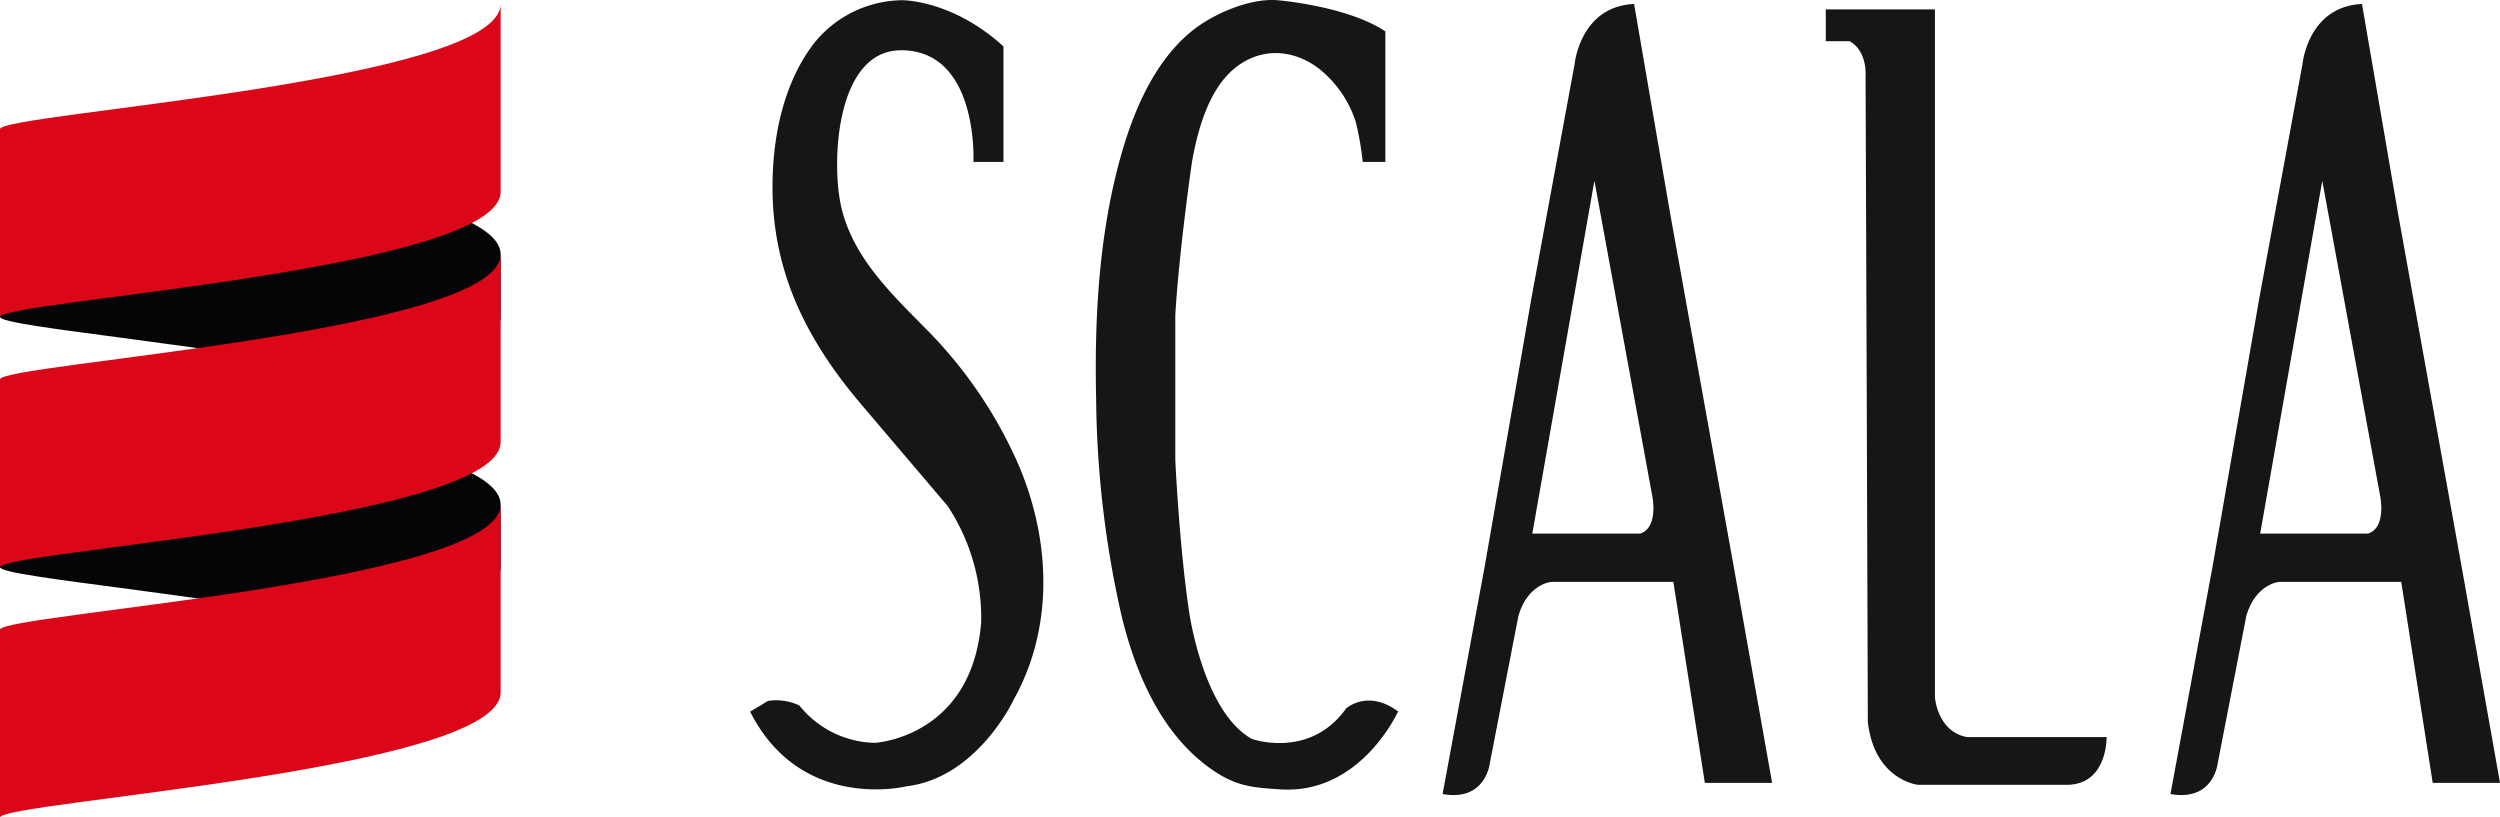 <svg xmlns="http://www.w3.org/2000/svg" xmlns:xlink="http://www.w3.org/1999/xlink" width="265.708" height="86.885" viewBox="0 0 265.708 86.885">
  <defs>
    <linearGradient id="linear-gradient" x1="-12.212" y1="10.434" x2="-12.208" y2="10.434" gradientUnits="objectBoundingBox">
      <stop offset="0" stop-color="#3f3e3e"/>
      <stop offset="1" stop-color="#040506"/>
    </linearGradient>
    <linearGradient id="linear-gradient-2" x1="-12.212" y1="11.82" x2="-12.208" y2="11.82" xlink:href="#linear-gradient"/>
    <linearGradient id="linear-gradient-3" x1="-12.212" y1="6.875" x2="-12.208" y2="6.875" gradientUnits="objectBoundingBox">
      <stop offset="0" stop-color="#b60011"/>
      <stop offset="1" stop-color="#db0617"/>
    </linearGradient>
    <linearGradient id="linear-gradient-4" x1="-12.212" y1="7.694" x2="-12.208" y2="7.694" xlink:href="#linear-gradient-3"/>
    <linearGradient id="linear-gradient-5" x1="-12.212" y1="6.055" x2="-12.208" y2="6.055" xlink:href="#linear-gradient-3"/>
  </defs>
  <g id="Group_22021" data-name="Group 22021" transform="translate(-858.35 -258.923)">
    <g id="Group_22019" data-name="Group 22019">
      <path id="Path_21993" data-name="Path 21993" d="M954.2,258.946s5.319-.082,10.8,4.91v12.275h-3.191s.573-11.783-7.611-11.866c-6.865-.069-7.449,11.385-6.547,16.121,1.05,5.51,5.1,9.422,8.874,13.252a47.459,47.459,0,0,1,10.119,14.78c3.369,7.982,3.749,17.173-.58,24.911,0,0-3.847,8.265-11.375,9.166,0,0-11.21,2.785-16.612-7.936l1.9-1.14a5.728,5.728,0,0,1,3.333.486,10.553,10.553,0,0,0,8.009,3.97s10.3-.538,11.312-12.792a21.563,21.563,0,0,0-3.568-12.387l-9.158-10.771c-5.7-6.708-9.37-13.833-9.449-22.811-.048-5.391,1.089-11.348,4.5-15.706A12.193,12.193,0,0,1,954.2,258.946Z" fill="#161615"/>
      <path id="Path_21994" data-name="Path 21994" d="M994.114,258.945s7.406.6,11.474,3.313v13.873h-2.4a33.4,33.4,0,0,0-.736-4.227,11.8,11.8,0,0,0-2.887-4.756c-2.792-2.9-6.915-3.587-10.11-.867-2.686,2.288-3.829,6.524-4.416,9.85,0,0-1.356,9.281-1.773,16.27v15.436s.418,9.074,1.461,16.062c0,0,1.46,10.64,6.674,13.56,0,0,6.154,2.19,10.013-3.234,0,0,2.3-2.087,5.528.313,0,0-3.963,8.846-12.516,8.282-2.68-.177-4.523-.269-7-1.922-5.532-3.693-8.337-10.246-9.863-16.485a107.635,107.635,0,0,1-2.711-23.032c-.178-8.091.224-16.4,2.2-24.275,1.335-5.316,3.573-11.3,7.955-14.871C987.24,260.421,991.162,258.706,994.114,258.945Z" fill="#161615"/>
      <path id="Path_21995" data-name="Path 21995" d="M1042.661,319.392l-6.784-37.68-3.851-22.371c-5.776.275-6.325,6.418-6.325,6.418l-4.584,24.845-4.951,28.422-4.492,24.294c4.675.825,5.042-3.392,5.042-3.392l3.025-15.585c1.009-3.392,3.485-3.575,3.485-3.575H1036.2l3.346,21.362h7.151Zm-9.992-3.759h-11.46l6.6-37.5,6.142,33.463S1034.686,314.992,1032.669,315.633Z" fill="#161615"/>
      <path id="Path_21996" data-name="Path 21996" d="M1120.023,319.391l-6.784-37.679-3.85-22.37c-5.777.275-6.327,6.417-6.327,6.417l-4.584,24.846-4.95,28.421-4.493,24.293c4.676.826,5.043-3.391,5.043-3.391l3.025-15.586c1.008-3.392,3.485-3.574,3.485-3.574h12.973l3.345,21.362h7.152Zm-9.992-3.758H1098.57l6.6-37.5,6.142,33.462S1112.048,314.991,1110.031,315.633Z" fill="#161615"/>
      <path id="Path_21997" data-name="Path 21997" d="M1052.4,259.919H1064v73.112s.241,3.626,3.384,4.23h14.864s.121,4.955-4.108,5.076h-15.952s-4.593-.484-5.318-6.647l-.12-35.529-.121-33.112s.242-2.66-1.691-3.747H1052.4Z" fill="#161615"/>
    </g>
    <g id="Group_22020" data-name="Group 22020">
      <path id="Path_21998" data-name="Path 21998" d="M858.35,312.551V319.2c0,1.121,24.189,3,39.949,6.651h0c7.613-1.765,13.261-3.943,13.261-6.651h0v-6.652c0-2.707-5.648-4.886-13.261-6.651h0c-15.76,3.653-39.949,5.531-39.949,6.651" fill="url(#linear-gradient)"/>
      <path id="Path_21999" data-name="Path 21999" d="M858.35,285.946V292.6c0,1.121,24.189,3,39.949,6.651h0c7.613-1.765,13.261-3.943,13.261-6.651h0v-6.652c0-2.707-5.648-4.886-13.261-6.651h0c-15.76,3.653-39.949,5.531-39.949,6.651" fill="url(#linear-gradient-2)"/>
      <path id="Path_22000" data-name="Path 22000" d="M858.35,299.249V319.2c0-1.663,53.21-4.989,53.21-13.3h0V285.946c0,8.314-53.21,11.64-53.21,13.3" fill="url(#linear-gradient-3)"/>
      <path id="Path_22001" data-name="Path 22001" d="M858.35,272.644V292.6c0-1.663,53.21-4.989,53.21-13.3h0V259.341c0,8.315-53.21,11.64-53.21,13.3" fill="url(#linear-gradient-4)"/>
      <path id="Path_22002" data-name="Path 22002" d="M858.35,325.854v19.954c0-1.663,53.21-4.989,53.21-13.3h0V312.551c0,8.314-53.21,11.64-53.21,13.3" fill="url(#linear-gradient-5)"/>
    </g>
  </g>
</svg>
